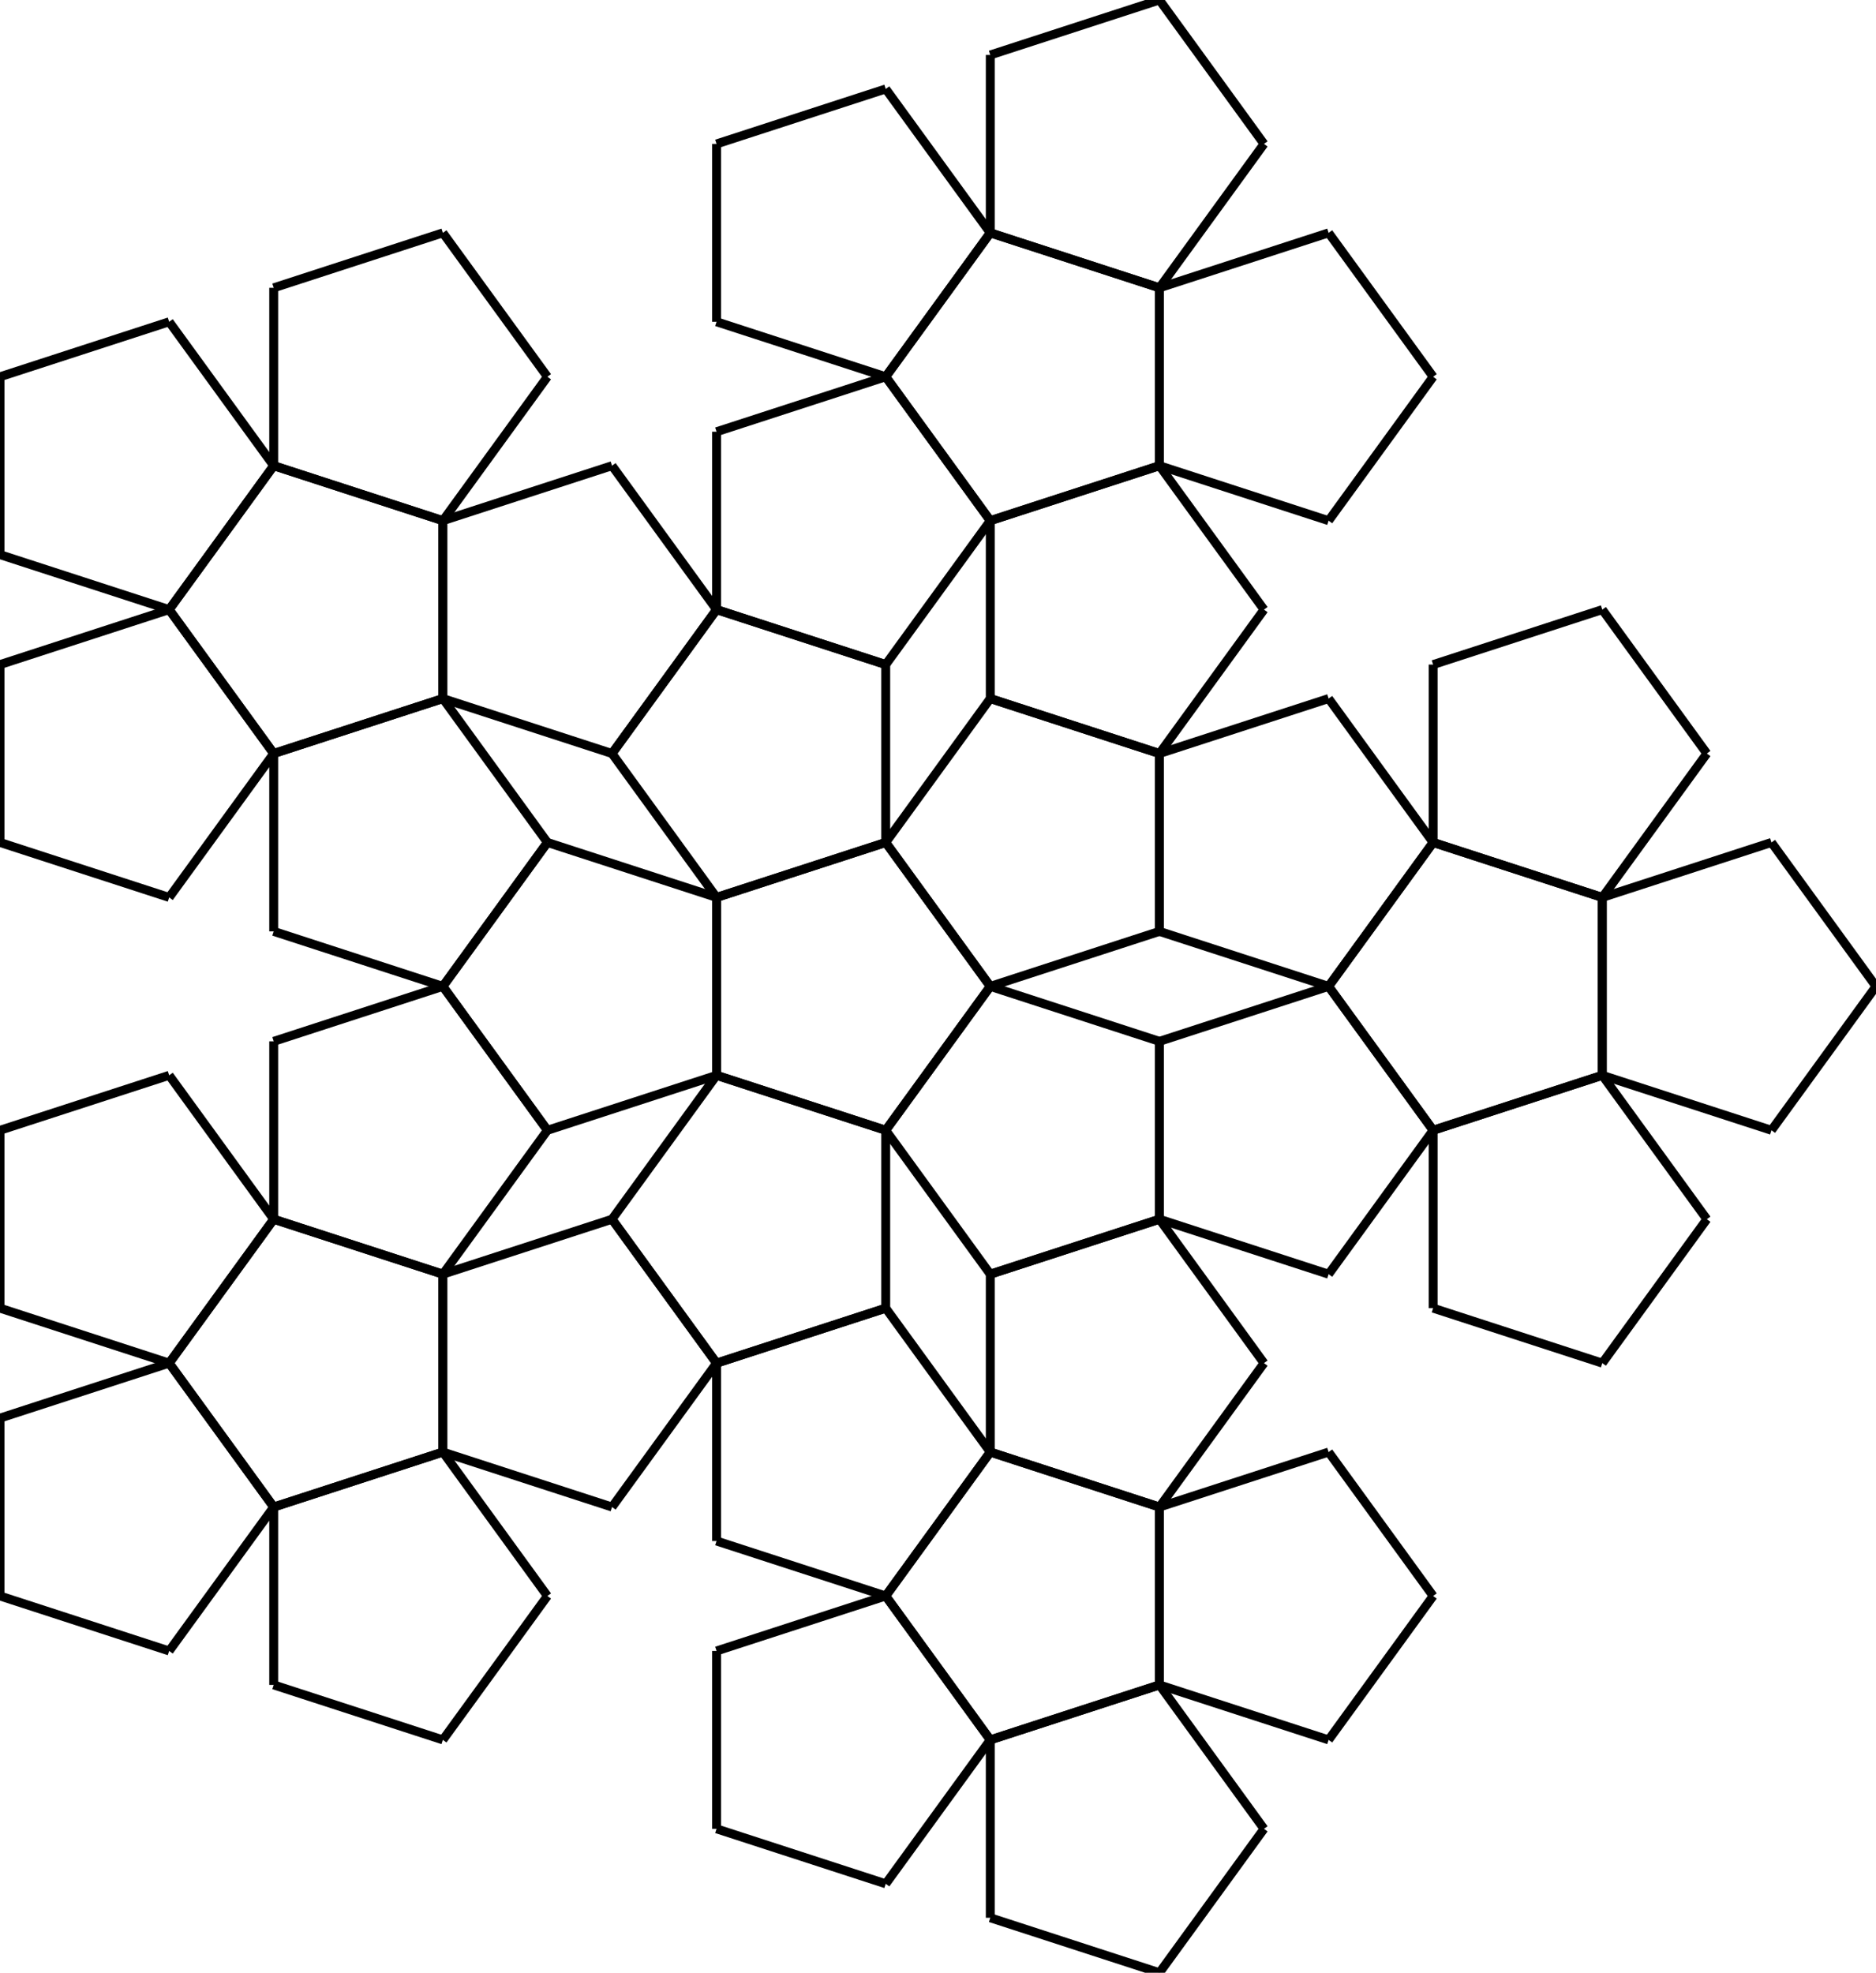 <svg viewBox="-1.986251163543784E-10 -897.214 1054.738 1109.017" xmlns="http://www.w3.org/2000/svg"><line x1="0.0" y1="0.0" x2="-1.8369701987210297E-14" y2="-100.0" stroke-width="5" stroke="black"/><line x1="-1.8369701987210297E-14" y1="-100.0" x2="-1.8369701987210297E-14" y2="-100.0" stroke-width="5" stroke="black"/><line x1="-1.8369701987210297E-14" y1="-100.0" x2="-1.8369701987210297E-14" y2="-100.0" stroke-width="5" stroke="black"/><line x1="-1.8369701987210297E-14" y1="-100.0" x2="95.106" y2="-130.902" stroke-width="5" stroke="black"/><line x1="95.106" y1="-130.902" x2="95.106" y2="-130.902" stroke-width="5" stroke="black"/><line x1="95.106" y1="-130.902" x2="95.106" y2="-130.902" stroke-width="5" stroke="black"/><line x1="95.106" y1="-130.902" x2="153.884" y2="-50" stroke-width="5" stroke="black"/><line x1="153.884" y1="-50" x2="153.884" y2="-50" stroke-width="5" stroke="black"/><line x1="153.884" y1="-50" x2="95.106" y2="-130.902" stroke-width="5" stroke="black"/><line x1="95.106" y1="-130.902" x2="95.106" y2="-130.902" stroke-width="5" stroke="black"/><line x1="95.106" y1="-130.902" x2="-5.6843418860808015E-14" y2="-161.803" stroke-width="5" stroke="black"/><line x1="-5.6843418860808015E-14" y1="-161.803" x2="-5.6843418860808015E-14" y2="-161.803" stroke-width="5" stroke="black"/><line x1="-5.6843418860808015E-14" y1="-161.803" x2="-5.6843418860808015E-14" y2="-161.803" stroke-width="5" stroke="black"/><line x1="-5.6843418860808015E-14" y1="-161.803" x2="-9.970605683096537E-14" y2="-261.803" stroke-width="5" stroke="black"/><line x1="-9.970605683096537E-14" y1="-261.803" x2="-9.970605683096537E-14" y2="-261.803" stroke-width="5" stroke="black"/><line x1="-9.970605683096537E-14" y1="-261.803" x2="-9.970605683096537E-14" y2="-261.803" stroke-width="5" stroke="black"/><line x1="-9.970605683096537E-14" y1="-261.803" x2="95.106" y2="-292.705" stroke-width="5" stroke="black"/><line x1="95.106" y1="-292.705" x2="95.106" y2="-292.705" stroke-width="5" stroke="black"/><line x1="95.106" y1="-292.705" x2="95.106" y2="-292.705" stroke-width="5" stroke="black"/><line x1="95.106" y1="-292.705" x2="153.884" y2="-211.803" stroke-width="5" stroke="black"/><line x1="153.884" y1="-211.803" x2="153.884" y2="-211.803" stroke-width="5" stroke="black"/><line x1="153.884" y1="-211.803" x2="153.884" y2="-211.803" stroke-width="5" stroke="black"/><line x1="153.884" y1="-211.803" x2="95.106" y2="-130.902" stroke-width="5" stroke="black"/><line x1="95.106" y1="-130.902" x2="95.106" y2="-130.902" stroke-width="5" stroke="black"/><line x1="95.106" y1="-130.902" x2="153.884" y2="-211.803" stroke-width="5" stroke="black"/><line x1="153.884" y1="-211.803" x2="153.884" y2="-211.803" stroke-width="5" stroke="black"/><line x1="153.884" y1="-211.803" x2="153.884" y2="-311.803" stroke-width="5" stroke="black"/><line x1="153.884" y1="-311.803" x2="153.884" y2="-311.803" stroke-width="5" stroke="black"/><line x1="153.884" y1="-311.803" x2="153.884" y2="-311.803" stroke-width="5" stroke="black"/><line x1="153.884" y1="-311.803" x2="248.99" y2="-342.705" stroke-width="5" stroke="black"/><line x1="248.99" y1="-342.705" x2="248.99" y2="-342.705" stroke-width="5" stroke="black"/><line x1="248.99" y1="-342.705" x2="248.99" y2="-342.705" stroke-width="5" stroke="black"/><line x1="248.99" y1="-342.705" x2="307.768" y2="-261.803" stroke-width="5" stroke="black"/><line x1="307.768" y1="-261.803" x2="307.768" y2="-261.803" stroke-width="5" stroke="black"/><line x1="307.768" y1="-261.803" x2="307.768" y2="-261.803" stroke-width="5" stroke="black"/><line x1="307.768" y1="-261.803" x2="248.99" y2="-180.902" stroke-width="5" stroke="black"/><line x1="248.99" y1="-180.902" x2="248.99" y2="-180.902" stroke-width="5" stroke="black"/><line x1="248.99" y1="-180.902" x2="248.99" y2="-180.902" stroke-width="5" stroke="black"/><line x1="248.99" y1="-180.902" x2="153.884" y2="-211.803" stroke-width="5" stroke="black"/><line x1="153.884" y1="-211.803" x2="153.884" y2="-211.803" stroke-width="5" stroke="black"/><line x1="153.884" y1="-211.803" x2="248.99" y2="-180.902" stroke-width="5" stroke="black"/><line x1="248.99" y1="-180.902" x2="248.99" y2="-180.902" stroke-width="5" stroke="black"/><line x1="248.99" y1="-180.902" x2="344.095" y2="-211.803" stroke-width="5" stroke="black"/><line x1="344.095" y1="-211.803" x2="344.095" y2="-211.803" stroke-width="5" stroke="black"/><line x1="344.095" y1="-211.803" x2="344.095" y2="-211.803" stroke-width="5" stroke="black"/><line x1="344.095" y1="-211.803" x2="402.874" y2="-130.902" stroke-width="5" stroke="black"/><line x1="402.874" y1="-130.902" x2="402.874" y2="-130.902" stroke-width="5" stroke="black"/><line x1="402.874" y1="-130.902" x2="344.095" y2="-211.803" stroke-width="5" stroke="black"/><line x1="344.095" y1="-211.803" x2="344.095" y2="-211.803" stroke-width="5" stroke="black"/><line x1="344.095" y1="-211.803" x2="344.095" y2="-211.803" stroke-width="5" stroke="black"/><line x1="344.095" y1="-211.803" x2="402.874" y2="-292.705" stroke-width="5" stroke="black"/><line x1="402.874" y1="-292.705" x2="402.874" y2="-292.705" stroke-width="5" stroke="black"/><line x1="402.874" y1="-292.705" x2="402.874" y2="-292.705" stroke-width="5" stroke="black"/><line x1="402.874" y1="-292.705" x2="497.98" y2="-261.803" stroke-width="5" stroke="black"/><line x1="497.98" y1="-261.803" x2="497.98" y2="-261.803" stroke-width="5" stroke="black"/><line x1="497.98" y1="-261.803" x2="402.874" y2="-292.705" stroke-width="5" stroke="black"/><line x1="402.874" y1="-292.705" x2="402.874" y2="-292.705" stroke-width="5" stroke="black"/><line x1="402.874" y1="-292.705" x2="307.768" y2="-261.803" stroke-width="5" stroke="black"/><line x1="307.768" y1="-261.803" x2="307.768" y2="-261.803" stroke-width="5" stroke="black"/><line x1="307.768" y1="-261.803" x2="307.768" y2="-261.803" stroke-width="5" stroke="black"/><line x1="307.768" y1="-261.803" x2="248.99" y2="-342.705" stroke-width="5" stroke="black"/><line x1="248.99" y1="-342.705" x2="248.99" y2="-342.705" stroke-width="5" stroke="black"/><line x1="248.99" y1="-342.705" x2="153.884" y2="-373.607" stroke-width="5" stroke="black"/><line x1="153.884" y1="-373.607" x2="153.884" y2="-373.607" stroke-width="5" stroke="black"/><line x1="153.884" y1="-373.607" x2="153.884" y2="-373.607" stroke-width="5" stroke="black"/><line x1="153.884" y1="-373.607" x2="153.884" y2="-473.607" stroke-width="5" stroke="black"/><line x1="153.884" y1="-473.607" x2="153.884" y2="-473.607" stroke-width="5" stroke="black"/><line x1="153.884" y1="-473.607" x2="153.884" y2="-473.607" stroke-width="5" stroke="black"/><line x1="153.884" y1="-473.607" x2="248.99" y2="-504.508" stroke-width="5" stroke="black"/><line x1="248.99" y1="-504.508" x2="248.99" y2="-504.508" stroke-width="5" stroke="black"/><line x1="248.99" y1="-504.508" x2="153.884" y2="-473.607" stroke-width="5" stroke="black"/><line x1="153.884" y1="-473.607" x2="153.884" y2="-473.607" stroke-width="5" stroke="black"/><line x1="153.884" y1="-473.607" x2="95.106" y2="-392.705" stroke-width="5" stroke="black"/><line x1="95.106" y1="-392.705" x2="95.106" y2="-392.705" stroke-width="5" stroke="black"/><line x1="95.106" y1="-392.705" x2="95.106" y2="-392.705" stroke-width="5" stroke="black"/><line x1="95.106" y1="-392.705" x2="9.947598300641403E-14" y2="-423.607" stroke-width="5" stroke="black"/><line x1="9.947598300641403E-14" y1="-423.607" x2="9.947598300641403E-14" y2="-423.607" stroke-width="5" stroke="black"/><line x1="9.947598300641403E-14" y1="-423.607" x2="9.947598300641403E-14" y2="-423.607" stroke-width="5" stroke="black"/><line x1="9.947598300641403E-14" y1="-423.607" x2="2.598683924221897E-12" y2="-523.607" stroke-width="5" stroke="black"/><line x1="2.598683924221897E-12" y1="-523.607" x2="2.598683924221897E-12" y2="-523.607" stroke-width="5" stroke="black"/><line x1="2.598683924221897E-12" y1="-523.607" x2="2.598683924221897E-12" y2="-523.607" stroke-width="5" stroke="black"/><line x1="2.598683924221897E-12" y1="-523.607" x2="95.106" y2="-554.508" stroke-width="5" stroke="black"/><line x1="95.106" y1="-554.508" x2="95.106" y2="-554.508" stroke-width="5" stroke="black"/><line x1="95.106" y1="-554.508" x2="95.106" y2="-554.508" stroke-width="5" stroke="black"/><line x1="95.106" y1="-554.508" x2="153.884" y2="-473.607" stroke-width="5" stroke="black"/><line x1="153.884" y1="-473.607" x2="153.884" y2="-473.607" stroke-width="5" stroke="black"/><line x1="153.884" y1="-473.607" x2="95.106" y2="-554.508" stroke-width="5" stroke="black"/><line x1="95.106" y1="-554.508" x2="95.106" y2="-554.508" stroke-width="5" stroke="black"/><line x1="95.106" y1="-554.508" x2="5.087485988042317E-12" y2="-585.41" stroke-width="5" stroke="black"/><line x1="5.087485988042317E-12" y1="-585.41" x2="5.087485988042317E-12" y2="-585.41" stroke-width="5" stroke="black"/><line x1="5.087485988042317E-12" y1="-585.41" x2="5.087485988042317E-12" y2="-585.41" stroke-width="5" stroke="black"/><line x1="5.087485988042317E-12" y1="-585.41" x2="9.693829200555154E-12" y2="-685.41" stroke-width="5" stroke="black"/><line x1="9.693829200555154E-12" y1="-685.41" x2="9.693829200555154E-12" y2="-685.41" stroke-width="5" stroke="black"/><line x1="9.693829200555154E-12" y1="-685.41" x2="9.693829200555154E-12" y2="-685.41" stroke-width="5" stroke="black"/><line x1="9.693829200555154E-12" y1="-685.41" x2="95.106" y2="-716.312" stroke-width="5" stroke="black"/><line x1="95.106" y1="-716.312" x2="95.106" y2="-716.312" stroke-width="5" stroke="black"/><line x1="95.106" y1="-716.312" x2="95.106" y2="-716.312" stroke-width="5" stroke="black"/><line x1="95.106" y1="-716.312" x2="153.884" y2="-635.41" stroke-width="5" stroke="black"/><line x1="153.884" y1="-635.41" x2="153.884" y2="-635.41" stroke-width="5" stroke="black"/><line x1="153.884" y1="-635.41" x2="153.884" y2="-635.41" stroke-width="5" stroke="black"/><line x1="153.884" y1="-635.41" x2="95.106" y2="-554.508" stroke-width="5" stroke="black"/><line x1="95.106" y1="-554.508" x2="95.106" y2="-554.508" stroke-width="5" stroke="black"/><line x1="95.106" y1="-554.508" x2="153.884" y2="-635.41" stroke-width="5" stroke="black"/><line x1="153.884" y1="-635.41" x2="153.884" y2="-635.41" stroke-width="5" stroke="black"/><line x1="153.884" y1="-635.41" x2="153.884" y2="-735.41" stroke-width="5" stroke="black"/><line x1="153.884" y1="-735.41" x2="153.884" y2="-735.41" stroke-width="5" stroke="black"/><line x1="153.884" y1="-735.41" x2="153.884" y2="-735.41" stroke-width="5" stroke="black"/><line x1="153.884" y1="-735.41" x2="248.99" y2="-766.312" stroke-width="5" stroke="black"/><line x1="248.99" y1="-766.312" x2="248.99" y2="-766.312" stroke-width="5" stroke="black"/><line x1="248.99" y1="-766.312" x2="248.99" y2="-766.312" stroke-width="5" stroke="black"/><line x1="248.99" y1="-766.312" x2="307.768" y2="-685.41" stroke-width="5" stroke="black"/><line x1="307.768" y1="-685.41" x2="307.768" y2="-685.41" stroke-width="5" stroke="black"/><line x1="307.768" y1="-685.41" x2="307.768" y2="-685.41" stroke-width="5" stroke="black"/><line x1="307.768" y1="-685.41" x2="248.99" y2="-604.508" stroke-width="5" stroke="black"/><line x1="248.99" y1="-604.508" x2="248.99" y2="-604.508" stroke-width="5" stroke="black"/><line x1="248.99" y1="-604.508" x2="248.99" y2="-604.508" stroke-width="5" stroke="black"/><line x1="248.99" y1="-604.508" x2="153.884" y2="-635.41" stroke-width="5" stroke="black"/><line x1="153.884" y1="-635.41" x2="153.884" y2="-635.41" stroke-width="5" stroke="black"/><line x1="153.884" y1="-635.41" x2="248.99" y2="-604.508" stroke-width="5" stroke="black"/><line x1="248.99" y1="-604.508" x2="248.99" y2="-604.508" stroke-width="5" stroke="black"/><line x1="248.99" y1="-604.508" x2="344.095" y2="-635.41" stroke-width="5" stroke="black"/><line x1="344.095" y1="-635.41" x2="344.095" y2="-635.41" stroke-width="5" stroke="black"/><line x1="344.095" y1="-635.41" x2="344.095" y2="-635.41" stroke-width="5" stroke="black"/><line x1="344.095" y1="-635.41" x2="402.874" y2="-554.508" stroke-width="5" stroke="black"/><line x1="402.874" y1="-554.508" x2="402.874" y2="-554.508" stroke-width="5" stroke="black"/><line x1="402.874" y1="-554.508" x2="402.874" y2="-554.508" stroke-width="5" stroke="black"/><line x1="402.874" y1="-554.508" x2="344.095" y2="-473.607" stroke-width="5" stroke="black"/><line x1="344.095" y1="-473.607" x2="344.095" y2="-473.607" stroke-width="5" stroke="black"/><line x1="344.095" y1="-473.607" x2="344.095" y2="-473.607" stroke-width="5" stroke="black"/><line x1="344.095" y1="-473.607" x2="248.99" y2="-504.508" stroke-width="5" stroke="black"/><line x1="248.99" y1="-504.508" x2="248.99" y2="-504.508" stroke-width="5" stroke="black"/><line x1="248.99" y1="-504.508" x2="248.99" y2="-504.508" stroke-width="5" stroke="black"/><line x1="248.99" y1="-504.508" x2="248.99" y2="-604.508" stroke-width="5" stroke="black"/><line x1="248.99" y1="-604.508" x2="248.99" y2="-604.508" stroke-width="5" stroke="black"/><line x1="248.99" y1="-604.508" x2="248.99" y2="-504.508" stroke-width="5" stroke="black"/><line x1="248.99" y1="-504.508" x2="248.99" y2="-504.508" stroke-width="5" stroke="black"/><line x1="248.99" y1="-504.508" x2="307.768" y2="-423.607" stroke-width="5" stroke="black"/><line x1="307.768" y1="-423.607" x2="307.768" y2="-423.607" stroke-width="5" stroke="black"/><line x1="307.768" y1="-423.607" x2="307.768" y2="-423.607" stroke-width="5" stroke="black"/><line x1="307.768" y1="-423.607" x2="248.99" y2="-342.705" stroke-width="5" stroke="black"/><line x1="248.99" y1="-342.705" x2="248.99" y2="-342.705" stroke-width="5" stroke="black"/><line x1="248.99" y1="-342.705" x2="307.768" y2="-423.607" stroke-width="5" stroke="black"/><line x1="307.768" y1="-423.607" x2="307.768" y2="-423.607" stroke-width="5" stroke="black"/><line x1="307.768" y1="-423.607" x2="307.768" y2="-423.607" stroke-width="5" stroke="black"/><line x1="307.768" y1="-423.607" x2="402.874" y2="-392.705" stroke-width="5" stroke="black"/><line x1="402.874" y1="-392.705" x2="402.874" y2="-392.705" stroke-width="5" stroke="black"/><line x1="402.874" y1="-392.705" x2="402.874" y2="-392.705" stroke-width="5" stroke="black"/><line x1="402.874" y1="-392.705" x2="402.874" y2="-292.705" stroke-width="5" stroke="black"/><line x1="402.874" y1="-292.705" x2="402.874" y2="-292.705" stroke-width="5" stroke="black"/><line x1="402.874" y1="-292.705" x2="402.874" y2="-392.705" stroke-width="5" stroke="black"/><line x1="402.874" y1="-392.705" x2="402.874" y2="-392.705" stroke-width="5" stroke="black"/><line x1="402.874" y1="-392.705" x2="344.095" y2="-473.607" stroke-width="5" stroke="black"/><line x1="344.095" y1="-473.607" x2="344.095" y2="-473.607" stroke-width="5" stroke="black"/><line x1="344.095" y1="-473.607" x2="344.095" y2="-473.607" stroke-width="5" stroke="black"/><line x1="344.095" y1="-473.607" x2="402.874" y2="-554.508" stroke-width="5" stroke="black"/><line x1="402.874" y1="-554.508" x2="402.874" y2="-554.508" stroke-width="5" stroke="black"/><line x1="402.874" y1="-554.508" x2="402.874" y2="-654.508" stroke-width="5" stroke="black"/><line x1="402.874" y1="-654.508" x2="402.874" y2="-654.508" stroke-width="5" stroke="black"/><line x1="402.874" y1="-654.508" x2="402.874" y2="-654.508" stroke-width="5" stroke="black"/><line x1="402.874" y1="-654.508" x2="497.98" y2="-685.41" stroke-width="5" stroke="black"/><line x1="497.98" y1="-685.41" x2="497.98" y2="-685.41" stroke-width="5" stroke="black"/><line x1="497.98" y1="-685.41" x2="497.98" y2="-685.41" stroke-width="5" stroke="black"/><line x1="497.98" y1="-685.41" x2="556.758" y2="-604.508" stroke-width="5" stroke="black"/><line x1="556.758" y1="-604.508" x2="556.758" y2="-604.508" stroke-width="5" stroke="black"/><line x1="556.758" y1="-604.508" x2="497.98" y2="-685.41" stroke-width="5" stroke="black"/><line x1="497.98" y1="-685.41" x2="497.98" y2="-685.41" stroke-width="5" stroke="black"/><line x1="497.98" y1="-685.41" x2="402.874" y2="-716.312" stroke-width="5" stroke="black"/><line x1="402.874" y1="-716.312" x2="402.874" y2="-716.312" stroke-width="5" stroke="black"/><line x1="402.874" y1="-716.312" x2="402.874" y2="-716.312" stroke-width="5" stroke="black"/><line x1="402.874" y1="-716.312" x2="402.874" y2="-816.312" stroke-width="5" stroke="black"/><line x1="402.874" y1="-816.312" x2="402.874" y2="-816.312" stroke-width="5" stroke="black"/><line x1="402.874" y1="-816.312" x2="402.874" y2="-816.312" stroke-width="5" stroke="black"/><line x1="402.874" y1="-816.312" x2="497.98" y2="-847.214" stroke-width="5" stroke="black"/><line x1="497.98" y1="-847.214" x2="497.98" y2="-847.214" stroke-width="5" stroke="black"/><line x1="497.98" y1="-847.214" x2="497.98" y2="-847.214" stroke-width="5" stroke="black"/><line x1="497.98" y1="-847.214" x2="556.758" y2="-766.312" stroke-width="5" stroke="black"/><line x1="556.758" y1="-766.312" x2="556.758" y2="-766.312" stroke-width="5" stroke="black"/><line x1="556.758" y1="-766.312" x2="556.758" y2="-766.312" stroke-width="5" stroke="black"/><line x1="556.758" y1="-766.312" x2="497.98" y2="-685.41" stroke-width="5" stroke="black"/><line x1="497.98" y1="-685.41" x2="497.98" y2="-685.41" stroke-width="5" stroke="black"/><line x1="497.98" y1="-685.41" x2="556.758" y2="-766.312" stroke-width="5" stroke="black"/><line x1="556.758" y1="-766.312" x2="556.758" y2="-766.312" stroke-width="5" stroke="black"/><line x1="556.758" y1="-766.312" x2="556.758" y2="-866.312" stroke-width="5" stroke="black"/><line x1="556.758" y1="-866.312" x2="556.758" y2="-866.312" stroke-width="5" stroke="black"/><line x1="556.758" y1="-866.312" x2="556.758" y2="-866.312" stroke-width="5" stroke="black"/><line x1="556.758" y1="-866.312" x2="651.864" y2="-897.214" stroke-width="5" stroke="black"/><line x1="651.864" y1="-897.214" x2="651.864" y2="-897.214" stroke-width="5" stroke="black"/><line x1="651.864" y1="-897.214" x2="651.864" y2="-897.214" stroke-width="5" stroke="black"/><line x1="651.864" y1="-897.214" x2="710.642" y2="-816.312" stroke-width="5" stroke="black"/><line x1="710.642" y1="-816.312" x2="710.642" y2="-816.312" stroke-width="5" stroke="black"/><line x1="710.642" y1="-816.312" x2="710.642" y2="-816.312" stroke-width="5" stroke="black"/><line x1="710.642" y1="-816.312" x2="651.864" y2="-735.41" stroke-width="5" stroke="black"/><line x1="651.864" y1="-735.41" x2="651.864" y2="-735.41" stroke-width="5" stroke="black"/><line x1="651.864" y1="-735.41" x2="651.864" y2="-735.41" stroke-width="5" stroke="black"/><line x1="651.864" y1="-735.41" x2="556.758" y2="-766.312" stroke-width="5" stroke="black"/><line x1="556.758" y1="-766.312" x2="556.758" y2="-766.312" stroke-width="5" stroke="black"/><line x1="556.758" y1="-766.312" x2="651.864" y2="-735.41" stroke-width="5" stroke="black"/><line x1="651.864" y1="-735.41" x2="651.864" y2="-735.41" stroke-width="5" stroke="black"/><line x1="651.864" y1="-735.41" x2="746.969" y2="-766.312" stroke-width="5" stroke="black"/><line x1="746.969" y1="-766.312" x2="746.969" y2="-766.312" stroke-width="5" stroke="black"/><line x1="746.969" y1="-766.312" x2="746.969" y2="-766.312" stroke-width="5" stroke="black"/><line x1="746.969" y1="-766.312" x2="805.748" y2="-685.41" stroke-width="5" stroke="black"/><line x1="805.748" y1="-685.41" x2="805.748" y2="-685.41" stroke-width="5" stroke="black"/><line x1="805.748" y1="-685.41" x2="805.748" y2="-685.41" stroke-width="5" stroke="black"/><line x1="805.748" y1="-685.41" x2="746.969" y2="-604.508" stroke-width="5" stroke="black"/><line x1="746.969" y1="-604.508" x2="746.969" y2="-604.508" stroke-width="5" stroke="black"/><line x1="746.969" y1="-604.508" x2="746.969" y2="-604.508" stroke-width="5" stroke="black"/><line x1="746.969" y1="-604.508" x2="651.864" y2="-635.41" stroke-width="5" stroke="black"/><line x1="651.864" y1="-635.41" x2="651.864" y2="-635.41" stroke-width="5" stroke="black"/><line x1="651.864" y1="-635.41" x2="651.864" y2="-635.41" stroke-width="5" stroke="black"/><line x1="651.864" y1="-635.41" x2="651.864" y2="-735.41" stroke-width="5" stroke="black"/><line x1="651.864" y1="-735.41" x2="651.864" y2="-735.41" stroke-width="5" stroke="black"/><line x1="651.864" y1="-735.41" x2="651.864" y2="-635.41" stroke-width="5" stroke="black"/><line x1="651.864" y1="-635.41" x2="651.864" y2="-635.41" stroke-width="5" stroke="black"/><line x1="651.864" y1="-635.41" x2="710.642" y2="-554.508" stroke-width="5" stroke="black"/><line x1="710.642" y1="-554.508" x2="710.642" y2="-554.508" stroke-width="5" stroke="black"/><line x1="710.642" y1="-554.508" x2="710.642" y2="-554.508" stroke-width="5" stroke="black"/><line x1="710.642" y1="-554.508" x2="651.864" y2="-473.607" stroke-width="5" stroke="black"/><line x1="651.864" y1="-473.607" x2="651.864" y2="-473.607" stroke-width="5" stroke="black"/><line x1="651.864" y1="-473.607" x2="651.864" y2="-473.607" stroke-width="5" stroke="black"/><line x1="651.864" y1="-473.607" x2="556.758" y2="-504.508" stroke-width="5" stroke="black"/><line x1="556.758" y1="-504.508" x2="556.758" y2="-504.508" stroke-width="5" stroke="black"/><line x1="556.758" y1="-504.508" x2="556.758" y2="-504.508" stroke-width="5" stroke="black"/><line x1="556.758" y1="-504.508" x2="556.758" y2="-604.508" stroke-width="5" stroke="black"/><line x1="556.758" y1="-604.508" x2="556.758" y2="-604.508" stroke-width="5" stroke="black"/><line x1="556.758" y1="-604.508" x2="556.758" y2="-604.508" stroke-width="5" stroke="black"/><line x1="556.758" y1="-604.508" x2="651.864" y2="-635.41" stroke-width="5" stroke="black"/><line x1="651.864" y1="-635.41" x2="651.864" y2="-635.41" stroke-width="5" stroke="black"/><line x1="651.864" y1="-635.41" x2="556.758" y2="-604.508" stroke-width="5" stroke="black"/><line x1="556.758" y1="-604.508" x2="556.758" y2="-604.508" stroke-width="5" stroke="black"/><line x1="556.758" y1="-604.508" x2="497.98" y2="-523.607" stroke-width="5" stroke="black"/><line x1="497.98" y1="-523.607" x2="497.98" y2="-523.607" stroke-width="5" stroke="black"/><line x1="497.98" y1="-523.607" x2="497.98" y2="-523.607" stroke-width="5" stroke="black"/><line x1="497.98" y1="-523.607" x2="402.874" y2="-554.508" stroke-width="5" stroke="black"/><line x1="402.874" y1="-554.508" x2="402.874" y2="-554.508" stroke-width="5" stroke="black"/><line x1="402.874" y1="-554.508" x2="497.98" y2="-523.607" stroke-width="5" stroke="black"/><line x1="497.98" y1="-523.607" x2="497.98" y2="-523.607" stroke-width="5" stroke="black"/><line x1="497.98" y1="-523.607" x2="497.98" y2="-523.607" stroke-width="5" stroke="black"/><line x1="497.98" y1="-523.607" x2="497.98" y2="-423.607" stroke-width="5" stroke="black"/><line x1="497.98" y1="-423.607" x2="497.98" y2="-423.607" stroke-width="5" stroke="black"/><line x1="497.98" y1="-423.607" x2="497.98" y2="-423.607" stroke-width="5" stroke="black"/><line x1="497.98" y1="-423.607" x2="402.874" y2="-392.705" stroke-width="5" stroke="black"/><line x1="402.874" y1="-392.705" x2="402.874" y2="-392.705" stroke-width="5" stroke="black"/><line x1="402.874" y1="-392.705" x2="497.98" y2="-423.607" stroke-width="5" stroke="black"/><line x1="497.98" y1="-423.607" x2="497.98" y2="-423.607" stroke-width="5" stroke="black"/><line x1="497.98" y1="-423.607" x2="556.758" y2="-504.508" stroke-width="5" stroke="black"/><line x1="556.758" y1="-504.508" x2="556.758" y2="-504.508" stroke-width="5" stroke="black"/><line x1="556.758" y1="-504.508" x2="556.758" y2="-504.508" stroke-width="5" stroke="black"/><line x1="556.758" y1="-504.508" x2="651.864" y2="-473.607" stroke-width="5" stroke="black"/><line x1="651.864" y1="-473.607" x2="651.864" y2="-473.607" stroke-width="5" stroke="black"/><line x1="651.864" y1="-473.607" x2="746.969" y2="-504.508" stroke-width="5" stroke="black"/><line x1="746.969" y1="-504.508" x2="746.969" y2="-504.508" stroke-width="5" stroke="black"/><line x1="746.969" y1="-504.508" x2="746.969" y2="-504.508" stroke-width="5" stroke="black"/><line x1="746.969" y1="-504.508" x2="805.748" y2="-423.607" stroke-width="5" stroke="black"/><line x1="805.748" y1="-423.607" x2="805.748" y2="-423.607" stroke-width="5" stroke="black"/><line x1="805.748" y1="-423.607" x2="805.748" y2="-423.607" stroke-width="5" stroke="black"/><line x1="805.748" y1="-423.607" x2="746.969" y2="-342.705" stroke-width="5" stroke="black"/><line x1="746.969" y1="-342.705" x2="746.969" y2="-342.705" stroke-width="5" stroke="black"/><line x1="746.969" y1="-342.705" x2="805.748" y2="-423.607" stroke-width="5" stroke="black"/><line x1="805.748" y1="-423.607" x2="805.748" y2="-423.607" stroke-width="5" stroke="black"/><line x1="805.748" y1="-423.607" x2="805.748" y2="-523.607" stroke-width="5" stroke="black"/><line x1="805.748" y1="-523.607" x2="805.748" y2="-523.607" stroke-width="5" stroke="black"/><line x1="805.748" y1="-523.607" x2="805.748" y2="-523.607" stroke-width="5" stroke="black"/><line x1="805.748" y1="-523.607" x2="900.854" y2="-554.508" stroke-width="5" stroke="black"/><line x1="900.854" y1="-554.508" x2="900.854" y2="-554.508" stroke-width="5" stroke="black"/><line x1="900.854" y1="-554.508" x2="900.854" y2="-554.508" stroke-width="5" stroke="black"/><line x1="900.854" y1="-554.508" x2="959.632" y2="-473.607" stroke-width="5" stroke="black"/><line x1="959.632" y1="-473.607" x2="959.632" y2="-473.607" stroke-width="5" stroke="black"/><line x1="959.632" y1="-473.607" x2="959.632" y2="-473.607" stroke-width="5" stroke="black"/><line x1="959.632" y1="-473.607" x2="900.854" y2="-392.705" stroke-width="5" stroke="black"/><line x1="900.854" y1="-392.705" x2="900.854" y2="-392.705" stroke-width="5" stroke="black"/><line x1="900.854" y1="-392.705" x2="900.854" y2="-392.705" stroke-width="5" stroke="black"/><line x1="900.854" y1="-392.705" x2="805.748" y2="-423.607" stroke-width="5" stroke="black"/><line x1="805.748" y1="-423.607" x2="805.748" y2="-423.607" stroke-width="5" stroke="black"/><line x1="805.748" y1="-423.607" x2="900.854" y2="-392.705" stroke-width="5" stroke="black"/><line x1="900.854" y1="-392.705" x2="900.854" y2="-392.705" stroke-width="5" stroke="black"/><line x1="900.854" y1="-392.705" x2="995.959" y2="-423.607" stroke-width="5" stroke="black"/><line x1="995.959" y1="-423.607" x2="995.959" y2="-423.607" stroke-width="5" stroke="black"/><line x1="995.959" y1="-423.607" x2="995.959" y2="-423.607" stroke-width="5" stroke="black"/><line x1="995.959" y1="-423.607" x2="1054.738" y2="-342.705" stroke-width="5" stroke="black"/><line x1="1054.738" y1="-342.705" x2="1054.738" y2="-342.705" stroke-width="5" stroke="black"/><line x1="1054.738" y1="-342.705" x2="1054.738" y2="-342.705" stroke-width="5" stroke="black"/><line x1="1054.738" y1="-342.705" x2="995.959" y2="-261.803" stroke-width="5" stroke="black"/><line x1="995.959" y1="-261.803" x2="995.959" y2="-261.803" stroke-width="5" stroke="black"/><line x1="995.959" y1="-261.803" x2="995.959" y2="-261.803" stroke-width="5" stroke="black"/><line x1="995.959" y1="-261.803" x2="900.854" y2="-292.705" stroke-width="5" stroke="black"/><line x1="900.854" y1="-292.705" x2="900.854" y2="-292.705" stroke-width="5" stroke="black"/><line x1="900.854" y1="-292.705" x2="900.854" y2="-292.705" stroke-width="5" stroke="black"/><line x1="900.854" y1="-292.705" x2="900.854" y2="-392.705" stroke-width="5" stroke="black"/><line x1="900.854" y1="-392.705" x2="900.854" y2="-392.705" stroke-width="5" stroke="black"/><line x1="900.854" y1="-392.705" x2="900.854" y2="-292.705" stroke-width="5" stroke="black"/><line x1="900.854" y1="-292.705" x2="900.854" y2="-292.705" stroke-width="5" stroke="black"/><line x1="900.854" y1="-292.705" x2="959.632" y2="-211.803" stroke-width="5" stroke="black"/><line x1="959.632" y1="-211.803" x2="959.632" y2="-211.803" stroke-width="5" stroke="black"/><line x1="959.632" y1="-211.803" x2="959.632" y2="-211.803" stroke-width="5" stroke="black"/><line x1="959.632" y1="-211.803" x2="900.854" y2="-130.902" stroke-width="5" stroke="black"/><line x1="900.854" y1="-130.902" x2="900.854" y2="-130.902" stroke-width="5" stroke="black"/><line x1="900.854" y1="-130.902" x2="900.854" y2="-130.902" stroke-width="5" stroke="black"/><line x1="900.854" y1="-130.902" x2="805.748" y2="-161.803" stroke-width="5" stroke="black"/><line x1="805.748" y1="-161.803" x2="805.748" y2="-161.803" stroke-width="5" stroke="black"/><line x1="805.748" y1="-161.803" x2="805.748" y2="-161.803" stroke-width="5" stroke="black"/><line x1="805.748" y1="-161.803" x2="805.748" y2="-261.803" stroke-width="5" stroke="black"/><line x1="805.748" y1="-261.803" x2="805.748" y2="-261.803" stroke-width="5" stroke="black"/><line x1="805.748" y1="-261.803" x2="805.748" y2="-261.803" stroke-width="5" stroke="black"/><line x1="805.748" y1="-261.803" x2="900.854" y2="-292.705" stroke-width="5" stroke="black"/><line x1="900.854" y1="-292.705" x2="900.854" y2="-292.705" stroke-width="5" stroke="black"/><line x1="900.854" y1="-292.705" x2="805.748" y2="-261.803" stroke-width="5" stroke="black"/><line x1="805.748" y1="-261.803" x2="805.748" y2="-261.803" stroke-width="5" stroke="black"/><line x1="805.748" y1="-261.803" x2="746.969" y2="-180.902" stroke-width="5" stroke="black"/><line x1="746.969" y1="-180.902" x2="746.969" y2="-180.902" stroke-width="5" stroke="black"/><line x1="746.969" y1="-180.902" x2="746.969" y2="-180.902" stroke-width="5" stroke="black"/><line x1="746.969" y1="-180.902" x2="651.864" y2="-211.803" stroke-width="5" stroke="black"/><line x1="651.864" y1="-211.803" x2="651.864" y2="-211.803" stroke-width="5" stroke="black"/><line x1="651.864" y1="-211.803" x2="651.864" y2="-211.803" stroke-width="5" stroke="black"/><line x1="651.864" y1="-211.803" x2="651.864" y2="-311.803" stroke-width="5" stroke="black"/><line x1="651.864" y1="-311.803" x2="651.864" y2="-311.803" stroke-width="5" stroke="black"/><line x1="651.864" y1="-311.803" x2="651.864" y2="-311.803" stroke-width="5" stroke="black"/><line x1="651.864" y1="-311.803" x2="746.969" y2="-342.705" stroke-width="5" stroke="black"/><line x1="746.969" y1="-342.705" x2="746.969" y2="-342.705" stroke-width="5" stroke="black"/><line x1="746.969" y1="-342.705" x2="746.969" y2="-342.705" stroke-width="5" stroke="black"/><line x1="746.969" y1="-342.705" x2="805.748" y2="-261.803" stroke-width="5" stroke="black"/><line x1="805.748" y1="-261.803" x2="805.748" y2="-261.803" stroke-width="5" stroke="black"/><line x1="805.748" y1="-261.803" x2="746.969" y2="-342.705" stroke-width="5" stroke="black"/><line x1="746.969" y1="-342.705" x2="746.969" y2="-342.705" stroke-width="5" stroke="black"/><line x1="746.969" y1="-342.705" x2="651.864" y2="-373.607" stroke-width="5" stroke="black"/><line x1="651.864" y1="-373.607" x2="651.864" y2="-373.607" stroke-width="5" stroke="black"/><line x1="651.864" y1="-373.607" x2="651.864" y2="-373.607" stroke-width="5" stroke="black"/><line x1="651.864" y1="-373.607" x2="651.864" y2="-473.607" stroke-width="5" stroke="black"/><line x1="651.864" y1="-473.607" x2="651.864" y2="-473.607" stroke-width="5" stroke="black"/><line x1="651.864" y1="-473.607" x2="651.864" y2="-373.607" stroke-width="5" stroke="black"/><line x1="651.864" y1="-373.607" x2="651.864" y2="-373.607" stroke-width="5" stroke="black"/><line x1="651.864" y1="-373.607" x2="651.864" y2="-373.607" stroke-width="5" stroke="black"/><line x1="651.864" y1="-373.607" x2="556.758" y2="-342.705" stroke-width="5" stroke="black"/><line x1="556.758" y1="-342.705" x2="556.758" y2="-342.705" stroke-width="5" stroke="black"/><line x1="556.758" y1="-342.705" x2="556.758" y2="-342.705" stroke-width="5" stroke="black"/><line x1="556.758" y1="-342.705" x2="497.98" y2="-423.607" stroke-width="5" stroke="black"/><line x1="497.98" y1="-423.607" x2="497.98" y2="-423.607" stroke-width="5" stroke="black"/><line x1="497.98" y1="-423.607" x2="556.758" y2="-342.705" stroke-width="5" stroke="black"/><line x1="556.758" y1="-342.705" x2="556.758" y2="-342.705" stroke-width="5" stroke="black"/><line x1="556.758" y1="-342.705" x2="651.864" y2="-311.803" stroke-width="5" stroke="black"/><line x1="651.864" y1="-311.803" x2="651.864" y2="-311.803" stroke-width="5" stroke="black"/><line x1="651.864" y1="-311.803" x2="651.864" y2="-311.803" stroke-width="5" stroke="black"/><line x1="651.864" y1="-311.803" x2="651.864" y2="-211.803" stroke-width="5" stroke="black"/><line x1="651.864" y1="-211.803" x2="651.864" y2="-211.803" stroke-width="5" stroke="black"/><line x1="651.864" y1="-211.803" x2="710.642" y2="-130.902" stroke-width="5" stroke="black"/><line x1="710.642" y1="-130.902" x2="710.642" y2="-130.902" stroke-width="5" stroke="black"/><line x1="710.642" y1="-130.902" x2="710.642" y2="-130.902" stroke-width="5" stroke="black"/><line x1="710.642" y1="-130.902" x2="651.864" y2="-50" stroke-width="5" stroke="black"/><line x1="651.864" y1="-50" x2="651.864" y2="-50" stroke-width="5" stroke="black"/><line x1="651.864" y1="-50" x2="651.864" y2="-50" stroke-width="5" stroke="black"/><line x1="651.864" y1="-50" x2="556.758" y2="-80.902" stroke-width="5" stroke="black"/><line x1="556.758" y1="-80.902" x2="556.758" y2="-80.902" stroke-width="5" stroke="black"/><line x1="556.758" y1="-80.902" x2="651.864" y2="-50" stroke-width="5" stroke="black"/><line x1="651.864" y1="-50" x2="651.864" y2="-50" stroke-width="5" stroke="black"/><line x1="651.864" y1="-50" x2="746.969" y2="-80.902" stroke-width="5" stroke="black"/><line x1="746.969" y1="-80.902" x2="746.969" y2="-80.902" stroke-width="5" stroke="black"/><line x1="746.969" y1="-80.902" x2="746.969" y2="-80.902" stroke-width="5" stroke="black"/><line x1="746.969" y1="-80.902" x2="805.748" y2="1.2325074294494698E-10" stroke-width="5" stroke="black"/><line x1="805.748" y1="1.2325074294494698E-10" x2="805.748" y2="1.2325074294494698E-10" stroke-width="5" stroke="black"/><line x1="805.748" y1="1.2325074294494698E-10" x2="805.748" y2="1.2325074294494698E-10" stroke-width="5" stroke="black"/><line x1="805.748" y1="1.2325074294494698E-10" x2="746.969" y2="80.902" stroke-width="5" stroke="black"/><line x1="746.969" y1="80.902" x2="746.969" y2="80.902" stroke-width="5" stroke="black"/><line x1="746.969" y1="80.902" x2="746.969" y2="80.902" stroke-width="5" stroke="black"/><line x1="746.969" y1="80.902" x2="651.864" y2="50" stroke-width="5" stroke="black"/><line x1="651.864" y1="50" x2="651.864" y2="50" stroke-width="5" stroke="black"/><line x1="651.864" y1="50" x2="651.864" y2="50" stroke-width="5" stroke="black"/><line x1="651.864" y1="50" x2="651.864" y2="-50" stroke-width="5" stroke="black"/><line x1="651.864" y1="-50" x2="651.864" y2="-50" stroke-width="5" stroke="black"/><line x1="651.864" y1="-50" x2="651.864" y2="50" stroke-width="5" stroke="black"/><line x1="651.864" y1="50" x2="651.864" y2="50" stroke-width="5" stroke="black"/><line x1="651.864" y1="50" x2="710.642" y2="130.902" stroke-width="5" stroke="black"/><line x1="710.642" y1="130.902" x2="710.642" y2="130.902" stroke-width="5" stroke="black"/><line x1="710.642" y1="130.902" x2="710.642" y2="130.902" stroke-width="5" stroke="black"/><line x1="710.642" y1="130.902" x2="651.864" y2="211.803" stroke-width="5" stroke="black"/><line x1="651.864" y1="211.803" x2="651.864" y2="211.803" stroke-width="5" stroke="black"/><line x1="651.864" y1="211.803" x2="651.864" y2="211.803" stroke-width="5" stroke="black"/><line x1="651.864" y1="211.803" x2="556.758" y2="180.902" stroke-width="5" stroke="black"/><line x1="556.758" y1="180.902" x2="556.758" y2="180.902" stroke-width="5" stroke="black"/><line x1="556.758" y1="180.902" x2="556.758" y2="180.902" stroke-width="5" stroke="black"/><line x1="556.758" y1="180.902" x2="556.758" y2="80.902" stroke-width="5" stroke="black"/><line x1="556.758" y1="80.902" x2="556.758" y2="80.902" stroke-width="5" stroke="black"/><line x1="556.758" y1="80.902" x2="556.758" y2="80.902" stroke-width="5" stroke="black"/><line x1="556.758" y1="80.902" x2="651.864" y2="50" stroke-width="5" stroke="black"/><line x1="651.864" y1="50" x2="651.864" y2="50" stroke-width="5" stroke="black"/><line x1="651.864" y1="50" x2="556.758" y2="80.902" stroke-width="5" stroke="black"/><line x1="556.758" y1="80.902" x2="556.758" y2="80.902" stroke-width="5" stroke="black"/><line x1="556.758" y1="80.902" x2="497.98" y2="161.803" stroke-width="5" stroke="black"/><line x1="497.98" y1="161.803" x2="497.98" y2="161.803" stroke-width="5" stroke="black"/><line x1="497.98" y1="161.803" x2="497.98" y2="161.803" stroke-width="5" stroke="black"/><line x1="497.98" y1="161.803" x2="402.874" y2="130.902" stroke-width="5" stroke="black"/><line x1="402.874" y1="130.902" x2="402.874" y2="130.902" stroke-width="5" stroke="black"/><line x1="402.874" y1="130.902" x2="402.874" y2="130.902" stroke-width="5" stroke="black"/><line x1="402.874" y1="130.902" x2="402.874" y2="30.902" stroke-width="5" stroke="black"/><line x1="402.874" y1="30.902" x2="402.874" y2="30.902" stroke-width="5" stroke="black"/><line x1="402.874" y1="30.902" x2="402.874" y2="30.902" stroke-width="5" stroke="black"/><line x1="402.874" y1="30.902" x2="497.98" y2="2.6290081223123707E-12" stroke-width="5" stroke="black"/><line x1="497.98" y1="2.6290081223123707E-12" x2="497.98" y2="2.6290081223123707E-12" stroke-width="5" stroke="black"/><line x1="497.98" y1="2.6290081223123707E-12" x2="497.98" y2="2.6290081223123707E-12" stroke-width="5" stroke="black"/><line x1="497.98" y1="2.6290081223123707E-12" x2="556.758" y2="80.902" stroke-width="5" stroke="black"/><line x1="556.758" y1="80.902" x2="556.758" y2="80.902" stroke-width="5" stroke="black"/><line x1="556.758" y1="80.902" x2="497.98" y2="3.254285729781259E-12" stroke-width="5" stroke="black"/><line x1="497.98" y1="3.254285729781259E-12" x2="497.98" y2="3.254285729781259E-12" stroke-width="5" stroke="black"/><line x1="497.98" y1="3.254285729781259E-12" x2="402.874" y2="-30.902" stroke-width="5" stroke="black"/><line x1="402.874" y1="-30.902" x2="402.874" y2="-30.902" stroke-width="5" stroke="black"/><line x1="402.874" y1="-30.902" x2="402.874" y2="-30.902" stroke-width="5" stroke="black"/><line x1="402.874" y1="-30.902" x2="402.874" y2="-130.902" stroke-width="5" stroke="black"/><line x1="402.874" y1="-130.902" x2="402.874" y2="-130.902" stroke-width="5" stroke="black"/><line x1="402.874" y1="-130.902" x2="402.874" y2="-130.902" stroke-width="5" stroke="black"/><line x1="402.874" y1="-130.902" x2="497.98" y2="-161.803" stroke-width="5" stroke="black"/><line x1="497.98" y1="-161.803" x2="497.98" y2="-161.803" stroke-width="5" stroke="black"/><line x1="497.98" y1="-161.803" x2="497.98" y2="-161.803" stroke-width="5" stroke="black"/><line x1="497.98" y1="-161.803" x2="556.758" y2="-80.902" stroke-width="5" stroke="black"/><line x1="556.758" y1="-80.902" x2="556.758" y2="-80.902" stroke-width="5" stroke="black"/><line x1="556.758" y1="-80.902" x2="556.758" y2="-80.902" stroke-width="5" stroke="black"/><line x1="556.758" y1="-80.902" x2="497.98" y2="4.177991286269389E-12" stroke-width="5" stroke="black"/><line x1="497.98" y1="4.177991286269389E-12" x2="497.98" y2="4.177991286269389E-12" stroke-width="5" stroke="black"/><line x1="497.98" y1="4.177991286269389E-12" x2="556.758" y2="-80.902" stroke-width="5" stroke="black"/><line x1="556.758" y1="-80.902" x2="556.758" y2="-80.902" stroke-width="5" stroke="black"/><line x1="556.758" y1="-80.902" x2="556.758" y2="-180.902" stroke-width="5" stroke="black"/><line x1="556.758" y1="-180.902" x2="556.758" y2="-180.902" stroke-width="5" stroke="black"/><line x1="556.758" y1="-180.902" x2="556.758" y2="-180.902" stroke-width="5" stroke="black"/><line x1="556.758" y1="-180.902" x2="651.864" y2="-211.803" stroke-width="5" stroke="black"/><line x1="651.864" y1="-211.803" x2="651.864" y2="-211.803" stroke-width="5" stroke="black"/><line x1="651.864" y1="-211.803" x2="556.758" y2="-180.902" stroke-width="5" stroke="black"/><line x1="556.758" y1="-180.902" x2="556.758" y2="-180.902" stroke-width="5" stroke="black"/><line x1="556.758" y1="-180.902" x2="556.758" y2="-180.902" stroke-width="5" stroke="black"/><line x1="556.758" y1="-180.902" x2="497.98" y2="-261.803" stroke-width="5" stroke="black"/><line x1="497.98" y1="-261.803" x2="497.98" y2="-261.803" stroke-width="5" stroke="black"/><line x1="497.98" y1="-261.803" x2="497.98" y2="-261.803" stroke-width="5" stroke="black"/><line x1="497.98" y1="-261.803" x2="556.758" y2="-342.705" stroke-width="5" stroke="black"/><line x1="556.758" y1="-342.705" x2="556.758" y2="-342.705" stroke-width="5" stroke="black"/><line x1="556.758" y1="-342.705" x2="497.98" y2="-261.803" stroke-width="5" stroke="black"/><line x1="497.98" y1="-261.803" x2="497.98" y2="-261.803" stroke-width="5" stroke="black"/><line x1="497.98" y1="-261.803" x2="497.98" y2="-161.803" stroke-width="5" stroke="black"/><line x1="497.98" y1="-161.803" x2="497.98" y2="-161.803" stroke-width="5" stroke="black"/><line x1="497.98" y1="-161.803" x2="497.98" y2="-161.803" stroke-width="5" stroke="black"/><line x1="497.98" y1="-161.803" x2="402.874" y2="-130.902" stroke-width="5" stroke="black"/><line x1="402.874" y1="-130.902" x2="402.874" y2="-130.902" stroke-width="5" stroke="black"/><line x1="402.874" y1="-130.902" x2="344.095" y2="-50" stroke-width="5" stroke="black"/><line x1="344.095" y1="-50" x2="344.095" y2="-50" stroke-width="5" stroke="black"/><line x1="344.095" y1="-50" x2="344.095" y2="-50" stroke-width="5" stroke="black"/><line x1="344.095" y1="-50" x2="248.99" y2="-80.902" stroke-width="5" stroke="black"/><line x1="248.99" y1="-80.902" x2="248.99" y2="-80.902" stroke-width="5" stroke="black"/><line x1="248.99" y1="-80.902" x2="248.99" y2="-80.902" stroke-width="5" stroke="black"/><line x1="248.99" y1="-80.902" x2="248.99" y2="-180.902" stroke-width="5" stroke="black"/><line x1="248.99" y1="-180.902" x2="248.99" y2="-180.902" stroke-width="5" stroke="black"/><line x1="248.99" y1="-180.902" x2="248.99" y2="-80.902" stroke-width="5" stroke="black"/><line x1="248.99" y1="-80.902" x2="248.99" y2="-80.902" stroke-width="5" stroke="black"/><line x1="248.99" y1="-80.902" x2="307.768" y2="-7.699441084696446E-11" stroke-width="5" stroke="black"/><line x1="307.768" y1="-7.699441084696446E-11" x2="307.768" y2="-7.699441084696446E-11" stroke-width="5" stroke="black"/><line x1="307.768" y1="-7.699441084696446E-11" x2="307.768" y2="-7.699441084696446E-11" stroke-width="5" stroke="black"/><line x1="307.768" y1="-7.699441084696446E-11" x2="248.99" y2="80.902" stroke-width="5" stroke="black"/><line x1="248.99" y1="80.902" x2="248.99" y2="80.902" stroke-width="5" stroke="black"/><line x1="248.99" y1="80.902" x2="248.99" y2="80.902" stroke-width="5" stroke="black"/><line x1="248.99" y1="80.902" x2="153.884" y2="50" stroke-width="5" stroke="black"/><line x1="153.884" y1="50" x2="153.884" y2="50" stroke-width="5" stroke="black"/><line x1="153.884" y1="50" x2="153.884" y2="50" stroke-width="5" stroke="black"/><line x1="153.884" y1="50" x2="153.884" y2="-50" stroke-width="5" stroke="black"/><line x1="153.884" y1="-50" x2="153.884" y2="-50" stroke-width="5" stroke="black"/><line x1="153.884" y1="-50" x2="153.884" y2="-50" stroke-width="5" stroke="black"/><line x1="153.884" y1="-50" x2="248.99" y2="-80.902" stroke-width="5" stroke="black"/><line x1="248.99" y1="-80.902" x2="248.99" y2="-80.902" stroke-width="5" stroke="black"/><line x1="248.99" y1="-80.902" x2="153.884" y2="-50" stroke-width="5" stroke="black"/><line x1="153.884" y1="-50" x2="153.884" y2="-50" stroke-width="5" stroke="black"/><line x1="153.884" y1="-50" x2="95.106" y2="30.902" stroke-width="5" stroke="black"/><line x1="95.106" y1="30.902" x2="95.106" y2="30.902" stroke-width="5" stroke="black"/><line x1="95.106" y1="30.902" x2="95.106" y2="30.902" stroke-width="5" stroke="black"/><line x1="95.106" y1="30.902" x2="-1.986251163543784E-10" y2="-2.1289991991579882E-10" stroke-width="5" stroke="black"/></svg>